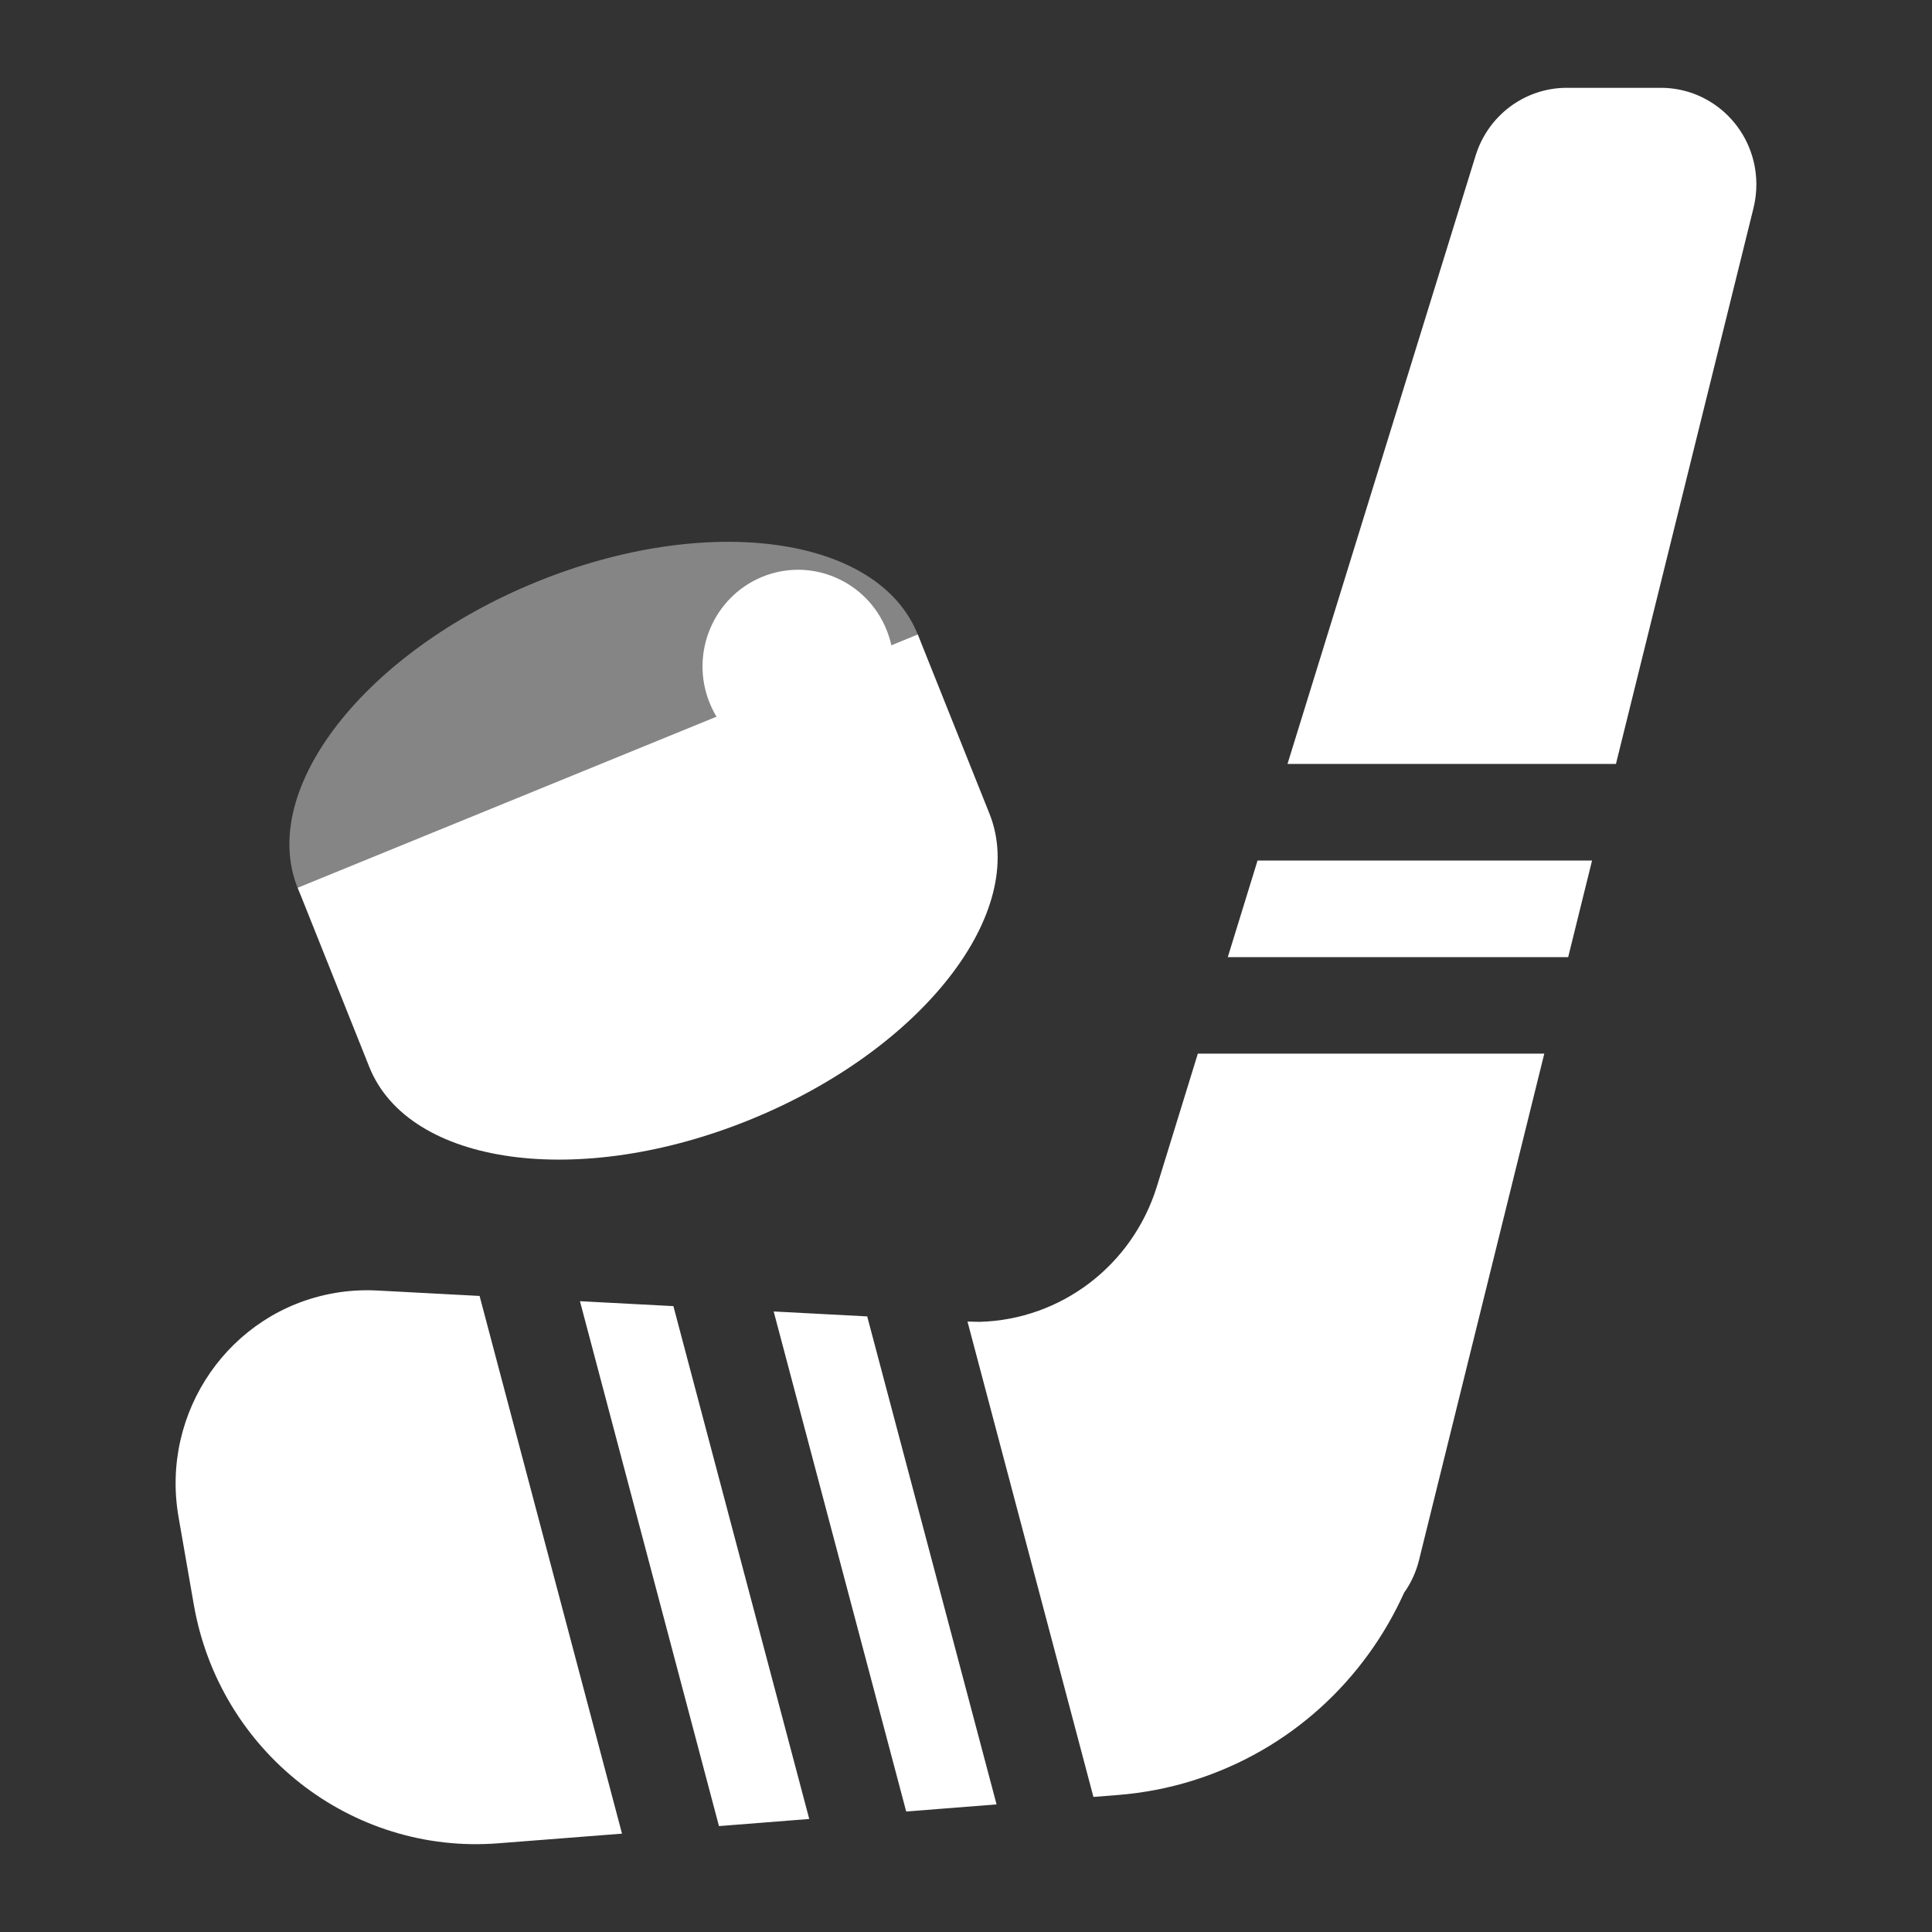 <svg width="22" height="22" viewBox="0 0 22 22" fill="none" xmlns="http://www.w3.org/2000/svg">
<rect x="0" y="0" width="22" height="22" fill="#333333" stroke="none"/>
<path fill-rule="evenodd" clip-rule="evenodd" d="M4.29 14.695L5.461 14.757L7.083 20.88L5.673 20.99C3.998 21.121 2.499 19.945 2.207 18.273L2.033 17.274C1.825 16.077 2.615 14.937 3.799 14.726C3.961 14.697 4.126 14.687 4.29 14.695ZM6.604 14.817L7.668 14.873L9.215 20.713L8.187 20.794L6.604 14.817ZM8.81 14.934L9.875 14.99L11.348 20.547L10.319 20.628L8.81 14.934ZM17.585 11.998L16.159 17.764C16.125 17.901 16.067 18.027 15.989 18.136C15.542 19.127 14.695 19.927 13.585 20.275C13.307 20.362 13.02 20.417 12.729 20.44L12.451 20.462L11.017 15.049L11.157 15.052C12.08 15.027 12.895 14.412 13.174 13.509L13.64 11.998H17.585ZM18.129 9.799L17.857 10.899H13.981L14.32 9.799H18.129ZM18.912 1C19.513 1 20 1.492 20 2.1C20 2.19 19.989 2.279 19.968 2.367L18.401 8.699H14.661L16.803 1.772C16.945 1.313 17.365 1 17.841 1H18.912Z" fill="white"/>
<path fill-rule="evenodd" clip-rule="evenodd" d="M3.39 10.109L10.451 7.225L11.267 9.265C11.717 10.391 10.501 11.95 8.551 12.746C6.601 13.543 4.655 13.275 4.205 12.149L3.39 10.109Z" fill="white"/>
<path opacity="0.4" d="M7.735 10.707C9.686 9.911 10.901 8.352 10.451 7.226C10.001 6.099 8.055 5.832 6.105 6.628C4.155 7.425 2.939 8.983 3.389 10.11C3.84 11.236 5.785 11.504 7.735 10.707Z" fill="white"/>
<path d="M9.496 8.608C10.053 8.38 10.322 7.739 10.097 7.176C9.872 6.613 9.238 6.341 8.681 6.568C8.124 6.796 7.854 7.437 8.079 8C8.305 8.563 8.939 8.836 9.496 8.608Z" fill="white"/>
</svg>
